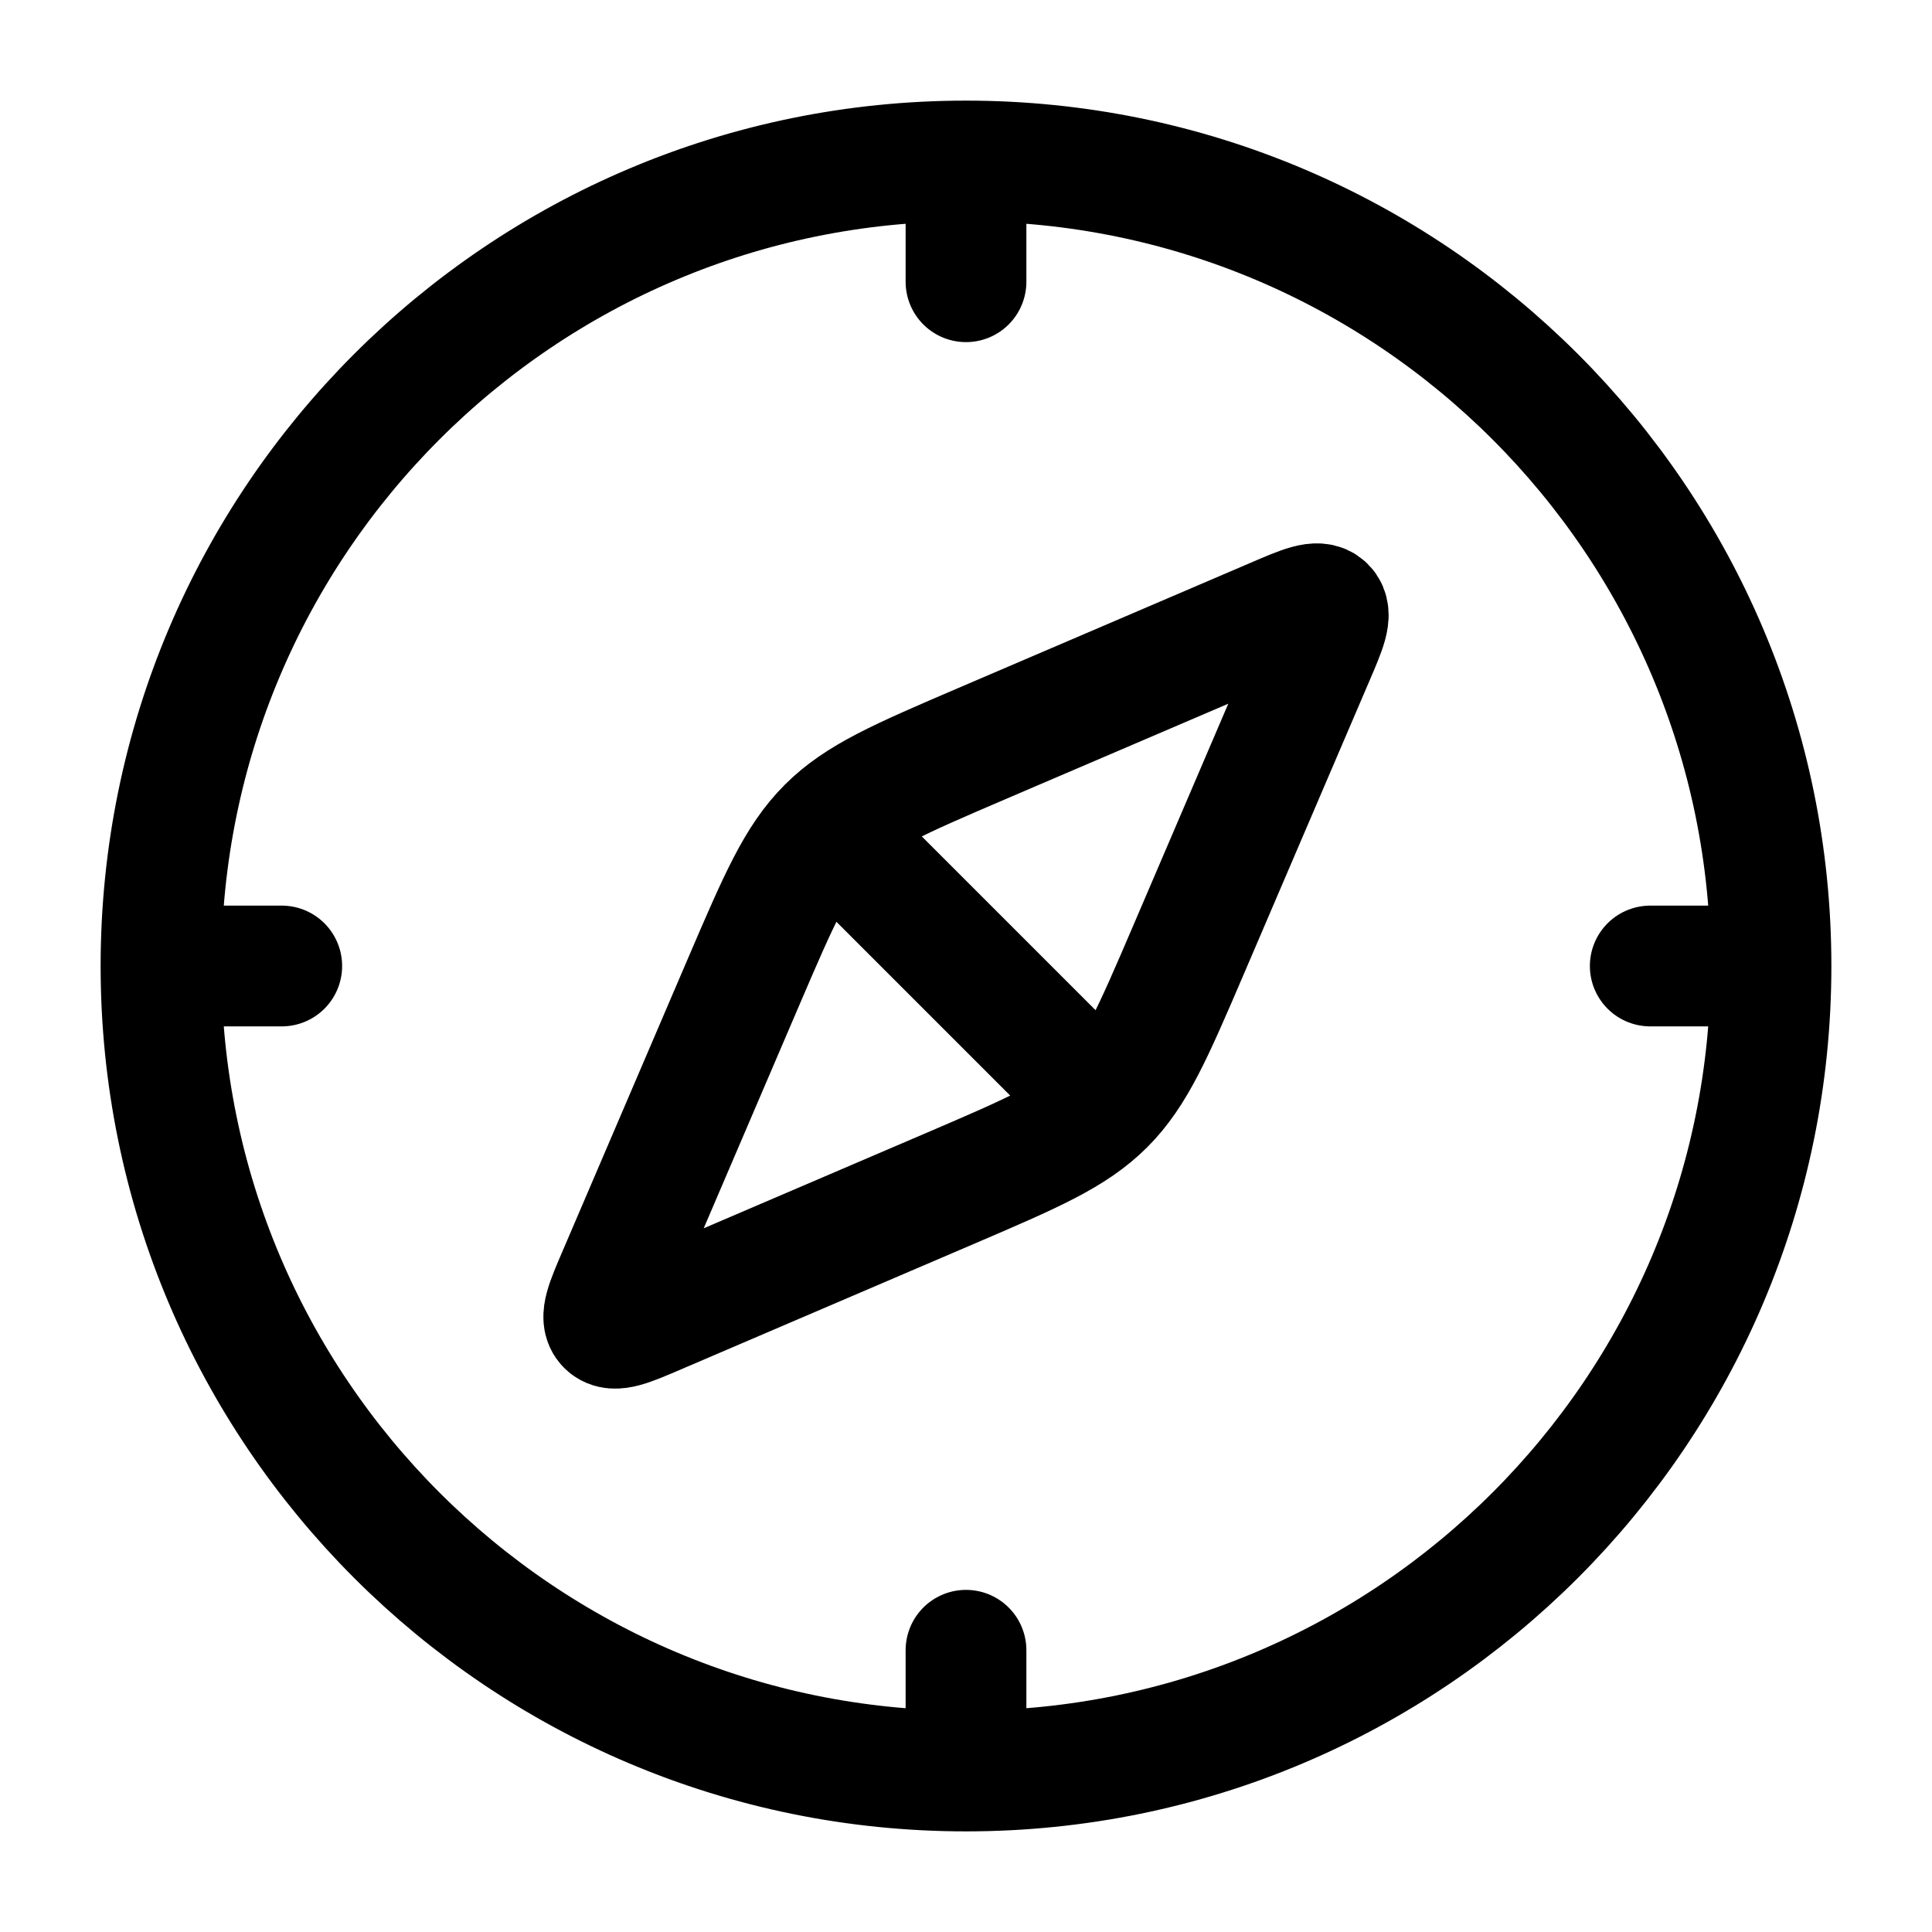 <svg xmlns="http://www.w3.org/2000/svg" xmlns:xlink="http://www.w3.org/1999/xlink" width="24" height="24" viewBox="0 0 24 24"><g fill="none" stroke="currentColor" stroke-linecap="round" stroke-linejoin="round" stroke-width="1.5" color="currentColor"><path d="M13.721 13.721c.383-.383.602-.893 1.04-1.914l1.556-3.632c.157-.365.235-.547.145-.637s-.272-.012-.637.145l-3.632 1.556c-1.021.438-1.531.657-1.914 1.04m3.442 3.442c-.383.383-.893.602-1.914 1.04l-3.632 1.556c-.365.157-.547.235-.637.145s-.012-.272.145-.637l1.556-3.632c.438-1.021.657-1.531 1.04-1.914m3.442 3.442L10.28 10.28"/><path d="M22 12c0 5.523-4.477 10-10 10S2 17.523 2 12S6.477 2 12 2s10 4.477 10 10M12 2v1.5M12 22v-1.5M22 12h-1.5M2 12h1.5"/></g></svg>